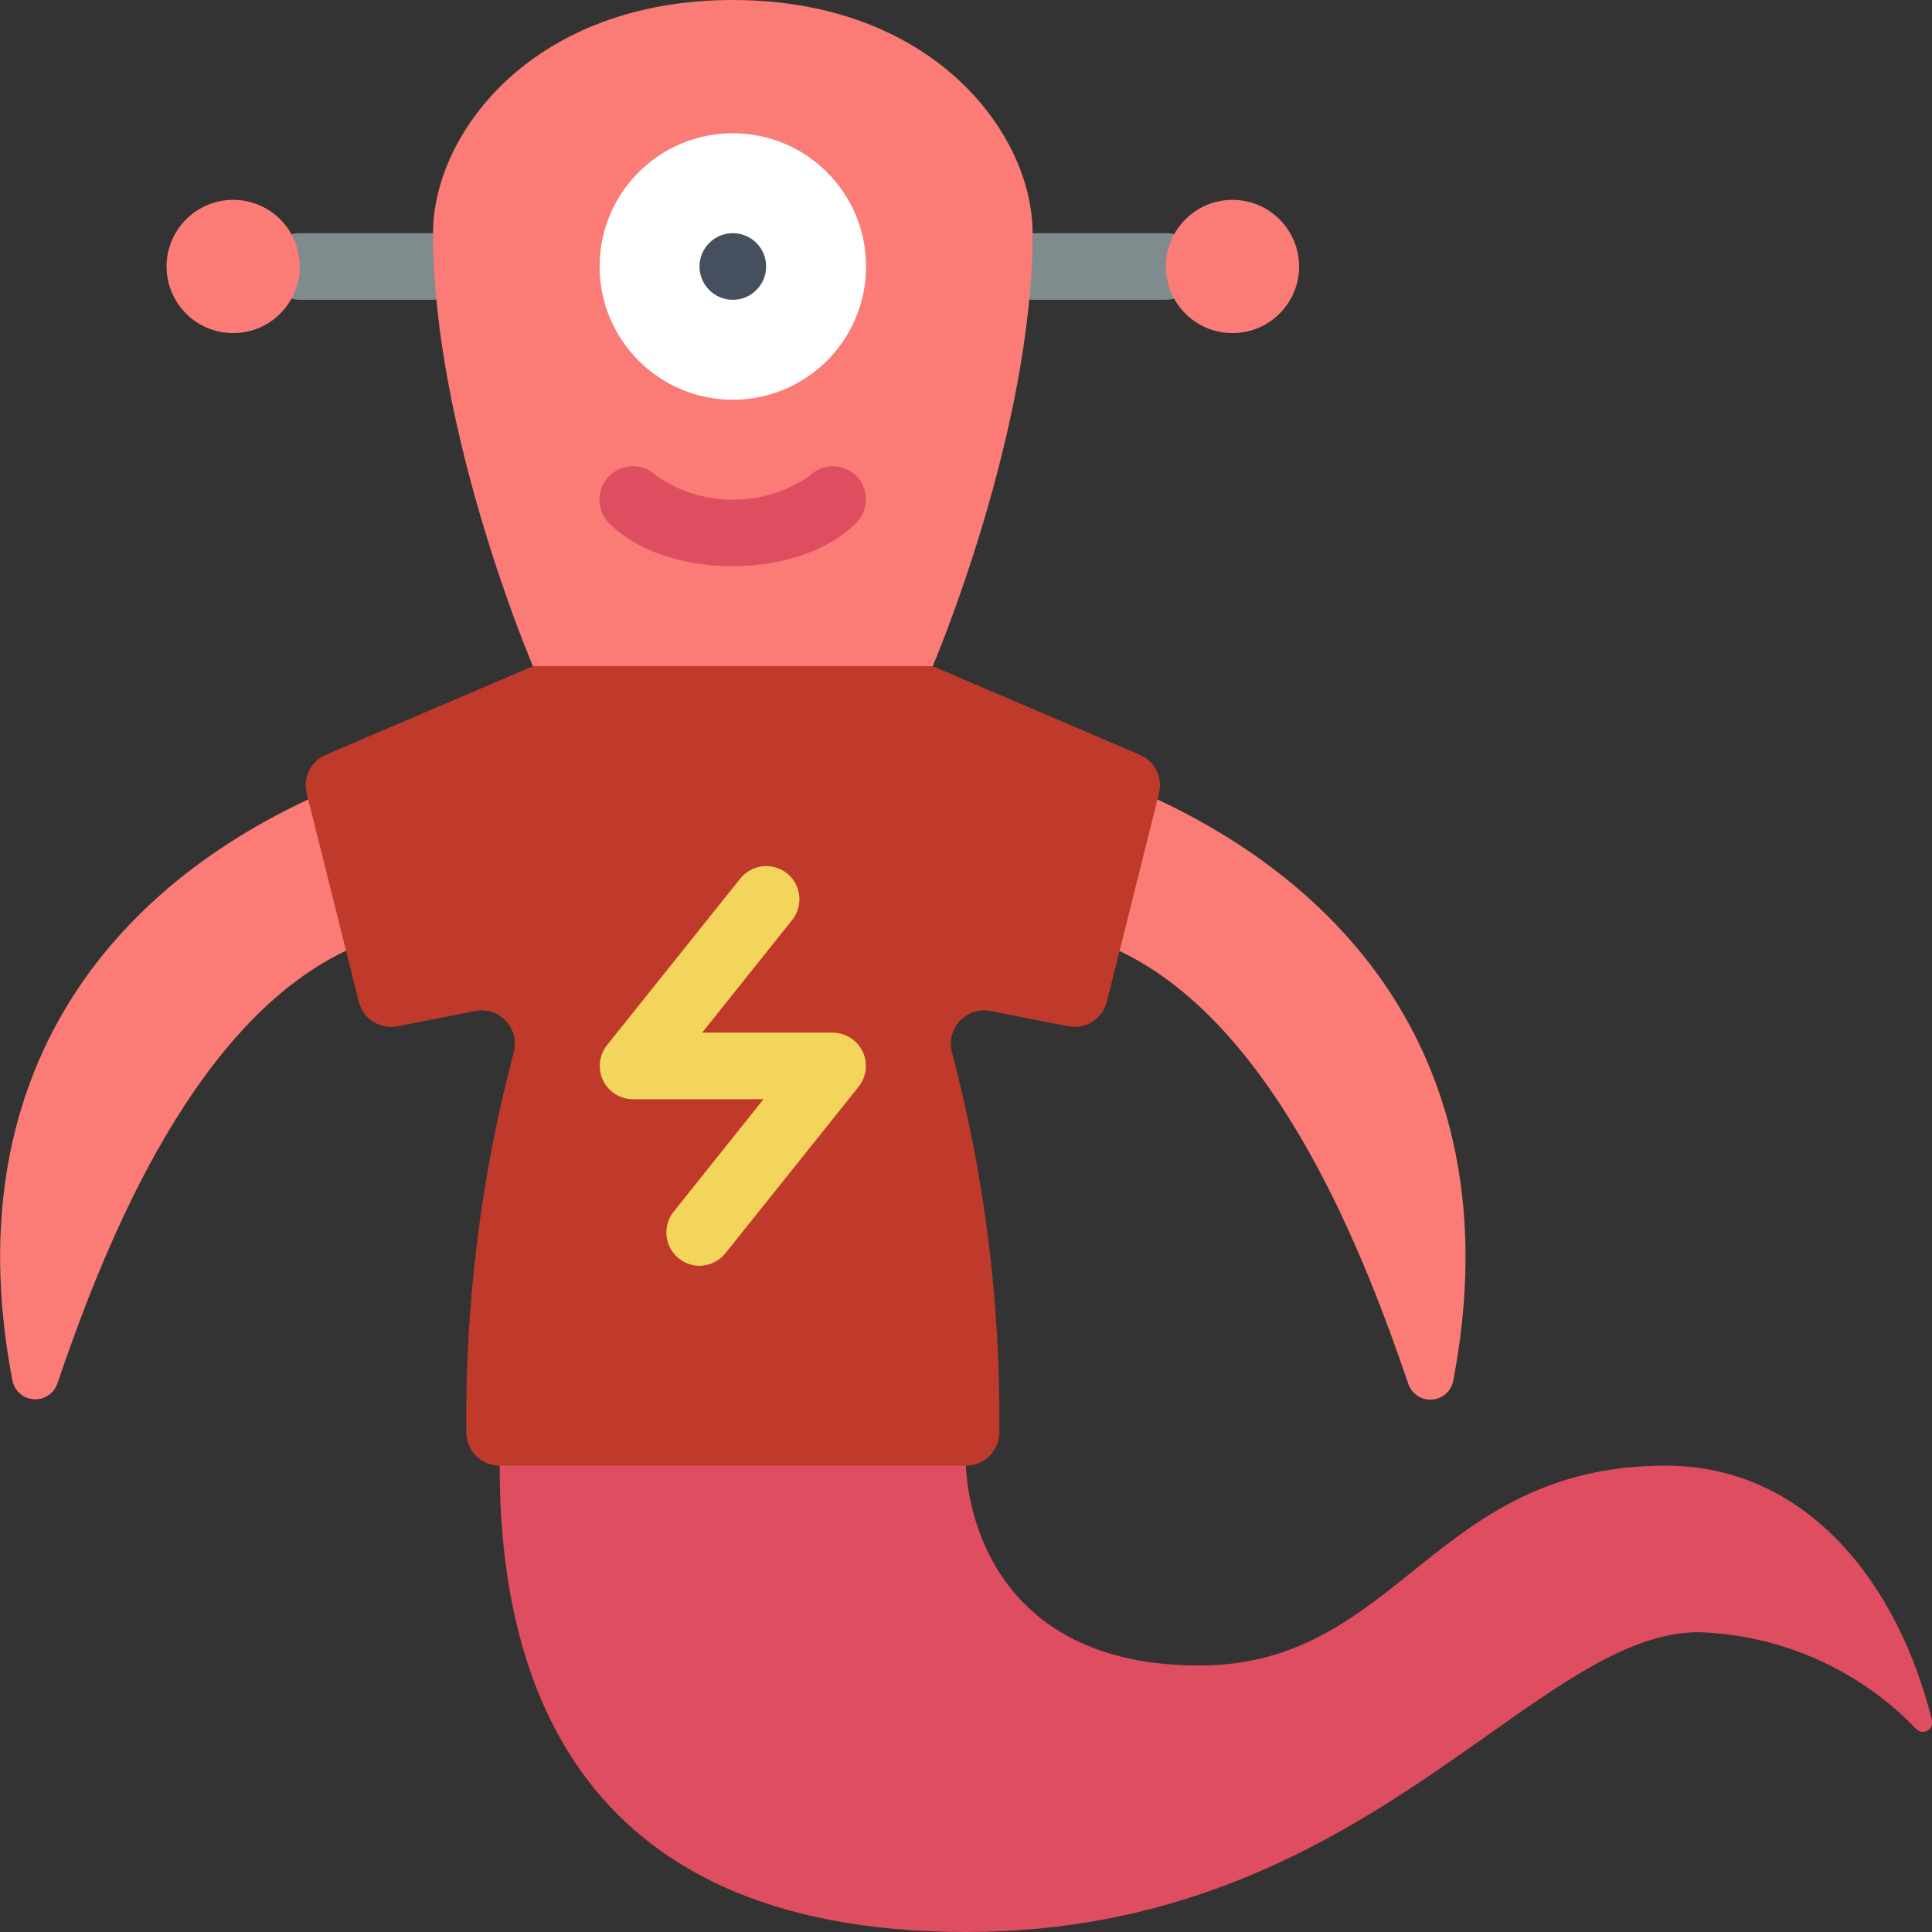 <svg height="512" viewBox="0 0 58 58" width="512" xmlns="http://www.w3.org/2000/svg"><rect x="0" y="0" width="58" height="58" fill="#333333" stroke="none"/><g id="020---Alien" fill="none"><path id="Shape" d="m35 9h-4c-.552 0-1-.448-1-1s.448-1 1-1h4c.552 0 1 .448 1 1s-.448 1-1 1z" fill="#7f8c8d"/><path id="Shape" d="m13 9h-4c-.552 0-1-.448-1-1s.448-1 1-1h4c.552 0 1 .448 1 1s-.448 1-1 1z" fill="#7f8c8d"/><path id="Shape" d="m28 20s3-7 3-13c0-3-3-7-9-7s-9 4-9 7c0 6 3 13 3 13l6 2z" fill="#fb7b76"/><path id="Shape" d="m18.29 15.71c-.392-.392-.392-1.028 0-1.42s1.028-.392 1.42 0c1.382.951 3.208.951 4.59 0 .39-.388 1.02-.388 1.41 0 .381.389.381 1.011 0 1.4-1.71 1.74-5.71 1.74-7.42.02z" fill="#df4d60"/><circle id="Oval" cx="22" cy="8" fill="#fff" r="4"/><circle id="Oval" cx="22" cy="8" fill="#464f5d" r="1"/><g fill="#fb7b76"><circle id="Oval" cx="37" cy="8" r="2"/><circle id="Oval" cx="7" cy="8" r="2"/><path id="Shape" d="m9.25 24c-6.66 3.12-10.49 9-8.88 17.43.055.314.315.55.633.576.317.026.612-.166.717-.466 1.23-3.6 3.88-10.73 8.67-13l2.61-2.54z"/><path id="Shape" d="m34.75 24c6.66 3.13 10.49 9 8.88 17.44-.055.314-.315.55-.633.576-.317.026-.612-.166-.717-.466-1.23-3.6-3.88-10.73-8.67-13l-1.61-2.55z"/></g><path id="Shape" d="m58 51.65c.027.119-.026.241-.131.303-.105.062-.238.048-.329-.033-1.713-1.793-4.062-2.841-6.54-2.92-5 0-10 9-22 9s-14-8-14-14l8-3 6 3s0 6 7 6c6 0 7-6 14-6 4.28 0 7 3.59 8 7.65z" fill="#df4d60"/><path id="Shape" d="m30 43c.041-3.847-.437-7.681-1.42-11.4-.092-.333-.006-.69.228-.945s.583-.37.922-.305l2.34.46c.522.101 1.031-.224 1.16-.74l1.56-6.24c.124-.477-.117-.974-.57-1.17l-6.22-2.66h-12l-6.22 2.66c-.453.196-.694.693-.57 1.17l1.56 6.24c.129.516.638.841 1.16.74l2.34-.46c.34-.064.688.051.922.305s.32.612.228.945c-.983 3.719-1.461 7.553-1.42 11.4 0 .552.448 1 1 1h14c.552 0 1-.448 1-1z" fill="#c03a2b"/><path id="Shape" d="m21 38c-.382-.002-.73-.222-.896-.566s-.121-.754.116-1.054l2.7-3.38h-3.92c-.382-.002-.73-.222-.896-.566s-.121-.754.116-1.054l4-5c.165-.209.407-.343.672-.373s.53.047.738.213c.426.346.493.971.15 1.4l-2.7 3.38h3.92c.382.002.73.222.896.566s.121.754-.116 1.054l-4 5c-.189.239-.476.379-.78.38z" fill="#f3d55b"/></g></svg>